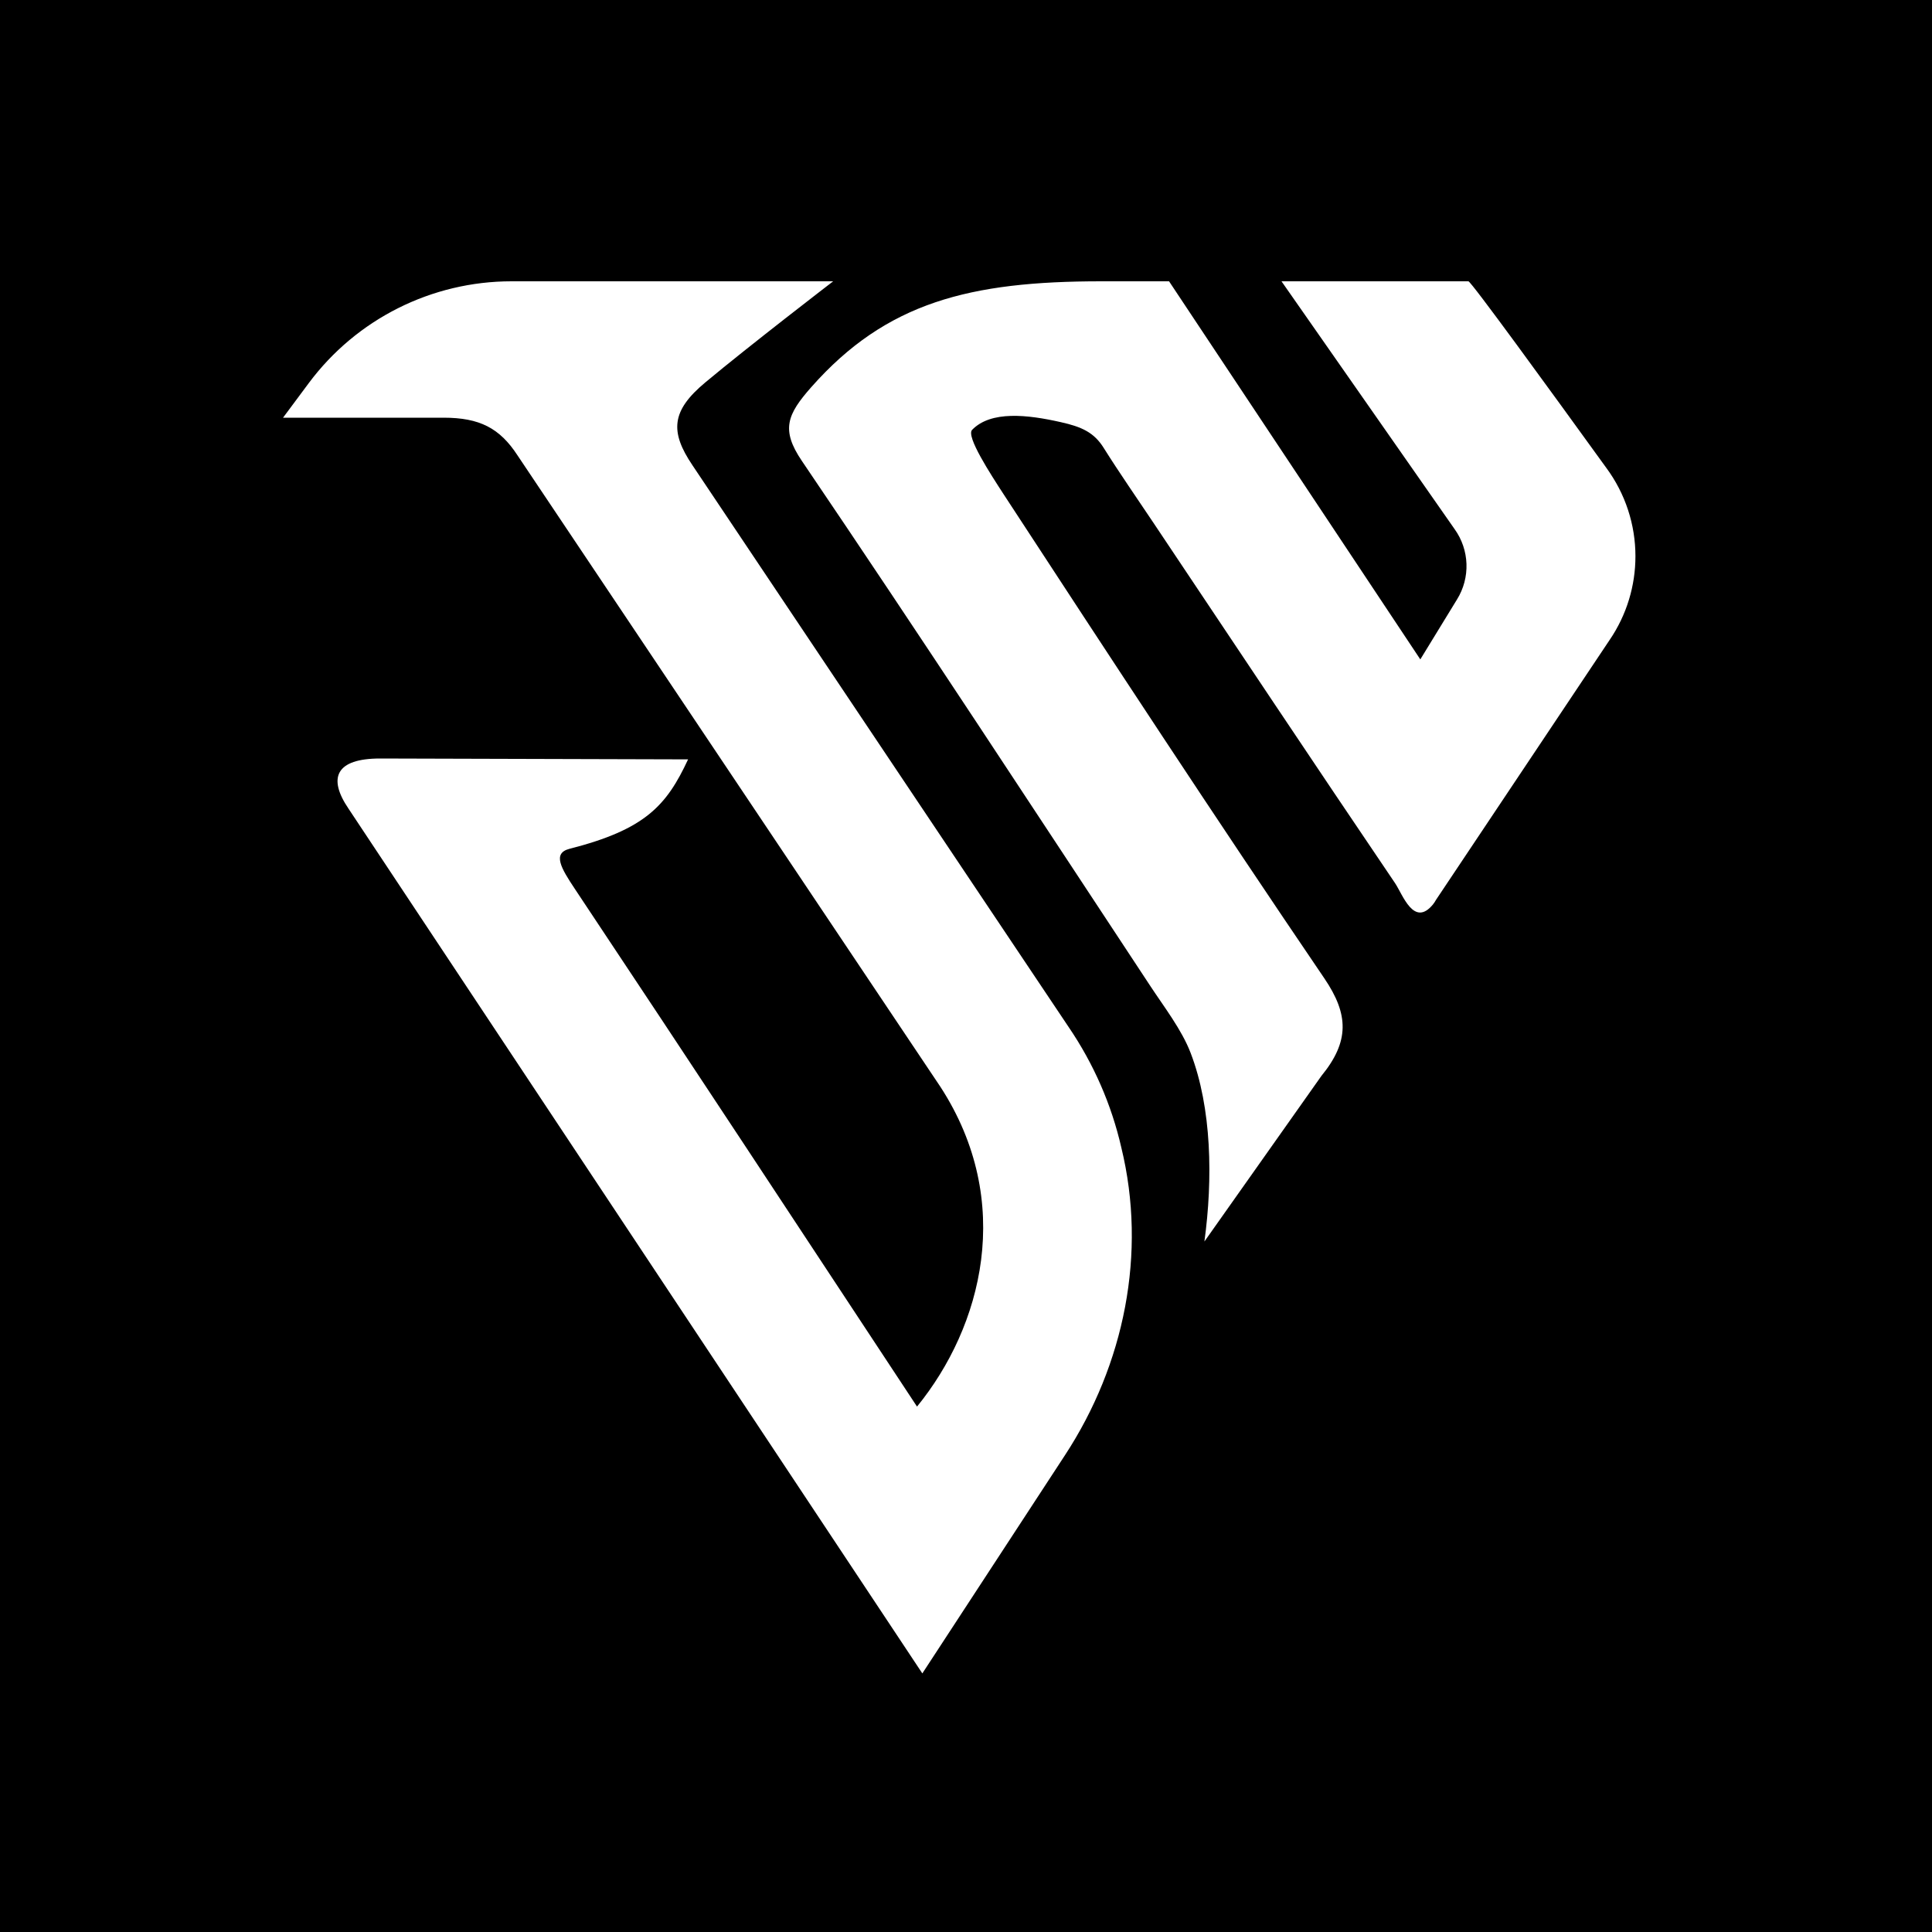 <?xml version="1.0" encoding="utf-8"?>
<!-- Generator: Adobe Illustrator 25.2.1, SVG Export Plug-In . SVG Version: 6.00 Build 0)  -->
<svg version="1.1" id="Layer_1" xmlns="http://www.w3.org/2000/svg" xmlns:xlink="http://www.w3.org/1999/xlink" x="0px" y="0px"
	 viewBox="0 0 200 200" style="enable-background:new 0 0 200 200;" xml:space="preserve">
<g transform="translate(0,200) scale(0.1,-0.1)">
	<path d="M0,2000V0h2000v2000H0z M1102.4,493.5L954.8,267.7l-593.9,895c-21.9,32.1-13.3,52.1,32.6,52.1l318.8-0.9
		c-22.3-47.9-44.4-72.6-122.8-92.6c-17.8-4.6-8.8-19.9,5.6-41.5C713.5,902,830.7,723.7,949.3,543.9
		c67.3,82.7,101.5,211.8,24.3,330.9l-438,654c-18.3,28-39.1,38.8-76.3,38.8H293l26.7,35.9c49.4,66.3,127.2,105.3,209.8,105.3h333
		c0,0-86.9-66.7-132.4-104.7c-35.3-29.4-36.7-51-13.3-85.7l389.6-581.8c25.7-37.8,44.2-80,54.4-124.6
		C1187.4,702.8,1164,587.5,1102.4,493.5z M1666.2,1337.4l-179.7-269c-0.9-1.7-2-3.3-3.2-4.8c-19.7-23.8-31.2,10.3-39.1,22.1
		c-84,124-166.9,248.6-250.1,373c-17.2,25.8-35.1,51.4-51.6,77.7c-9.9,15.8-22.4,21.7-44.4,26.6c-34.5,7.8-72.3,12.1-91.8-8
		c-6.4-6.7,18.9-45.5,33-67.2c109.4-167.4,218.9-334.7,331.6-500.5c25.5-37.5,26.1-65.5-3-101.1l-121.1-171.4
		c8.8,64.5,7.7,138-14.3,195.3c-9.2,24-27.7,47.9-41.5,68.9c-119.8,181.6-238.8,363.7-361,544c-21.8,32.2-15.1,48,9.8,76.2
		c77.7,88,164.4,109.6,300.1,109.6h70.3l260.1-391.4l37.9,61.9c14.1,22.6,13.1,51.5-2.5,73.1l-179.1,256.4c0,0,189.2,0,193.5,0
		c2.7,0,82.9-110.4,142.5-192.8c20.2-27.2,30.4-59.5,30.4-91.8C1693,1393.9,1684.1,1363.6,1666.2,1337.4z"/>
</g>
</svg>
